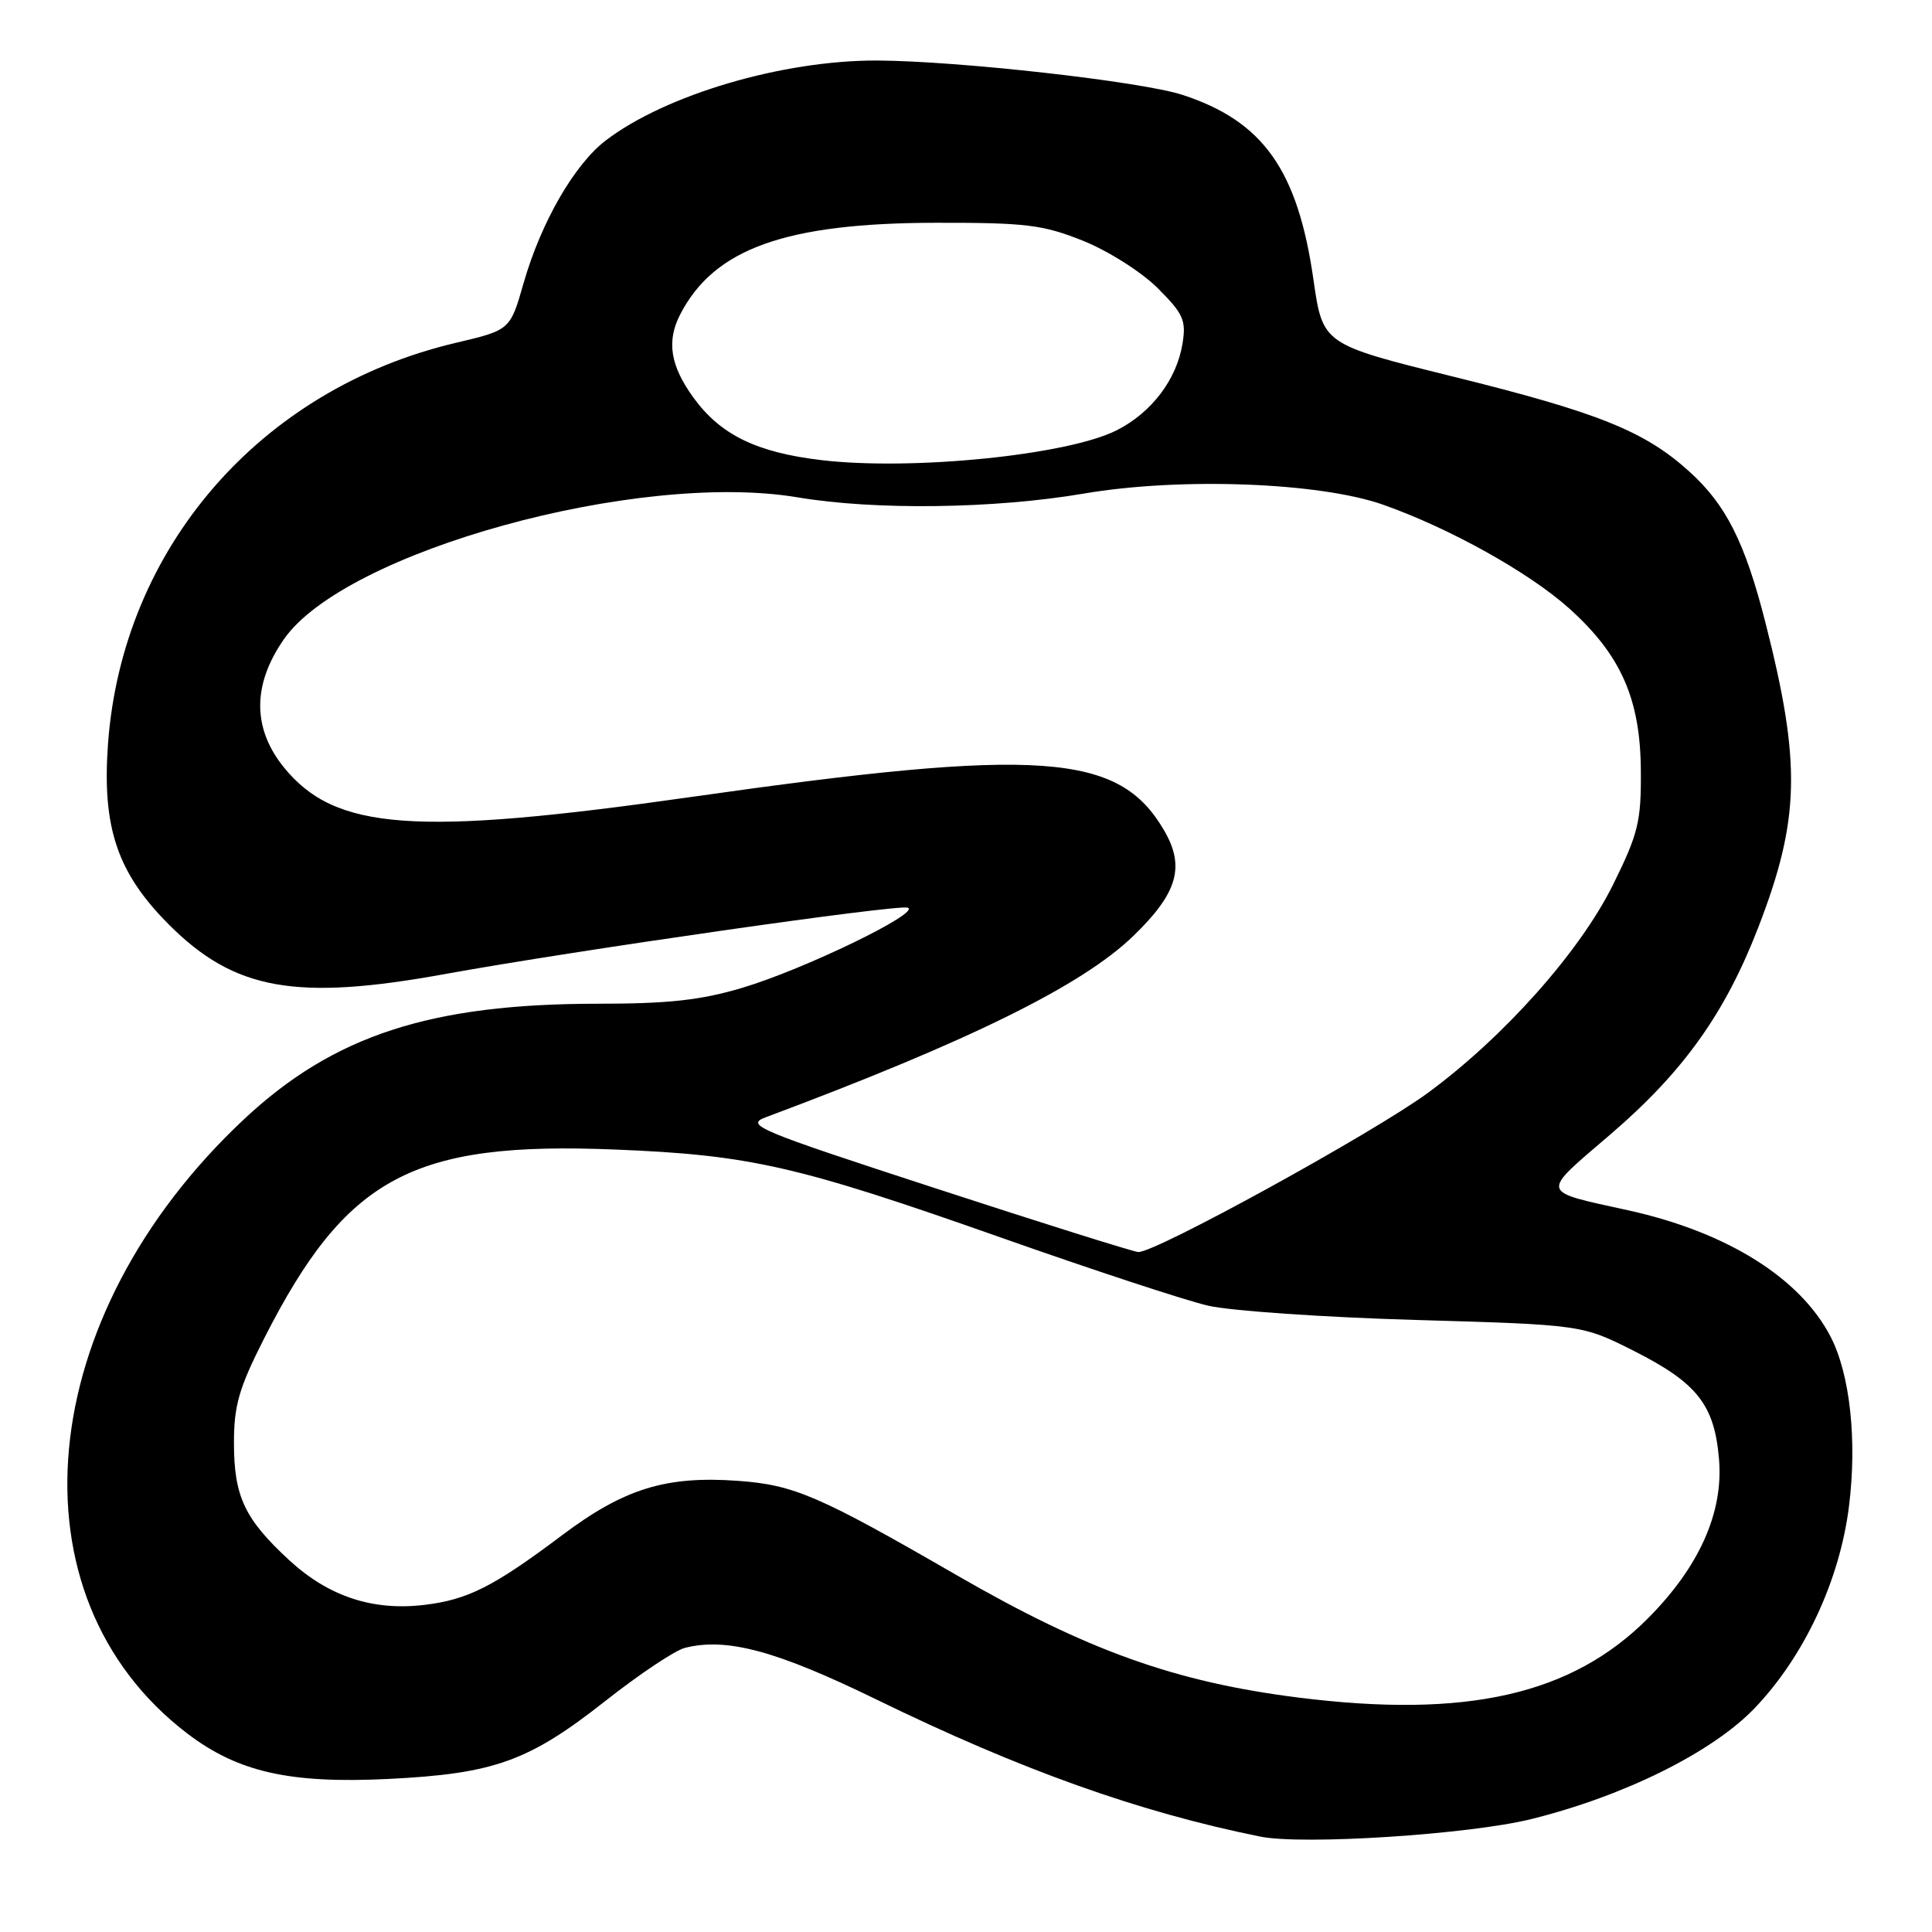 <?xml version="1.0" encoding="UTF-8" standalone="no"?>
<!DOCTYPE svg PUBLIC "-//W3C//DTD SVG 1.1//EN" "http://www.w3.org/Graphics/SVG/1.1/DTD/svg11.dtd" >
<svg xmlns="http://www.w3.org/2000/svg" xmlns:xlink="http://www.w3.org/1999/xlink" version="1.1" viewBox="0 0 256 256">
 <g >
 <path fill="currentColor"
d=" M 202.89 241.04 C 215.20 237.99 226.89 232.19 232.49 226.35 C 239.06 219.49 243.78 209.40 245.00 199.59 C 246.09 190.86 245.14 182.11 242.57 177.13 C 238.54 169.34 228.84 163.27 215.82 160.39 C 203.88 157.75 204.02 158.35 213.37 150.33 C 223.06 142.02 228.60 134.26 233.01 122.81 C 238.51 108.55 238.68 101.14 233.93 82.50 C 231.22 71.86 228.71 66.87 223.83 62.47 C 217.92 57.12 211.76 54.65 192.50 49.89 C 175.27 45.62 175.27 45.62 174.04 37.06 C 171.96 22.53 167.38 16.06 156.68 12.57 C 151.22 10.79 126.88 8.06 116.21 8.02 C 103.70 7.98 88.23 12.54 80.28 18.60 C 76.11 21.78 71.69 29.45 69.38 37.51 C 67.60 43.73 67.60 43.73 60.39 45.43 C 34.48 51.54 16.20 72.62 14.31 98.58 C 13.51 109.66 15.54 115.67 22.41 122.54 C 31.08 131.21 39.22 132.66 59.00 129.06 C 75.95 125.98 118.95 119.81 120.28 120.27 C 122.11 120.91 106.52 128.46 98.39 130.88 C 92.87 132.53 88.60 133.00 79.23 133.00 C 57.07 133.00 44.22 137.19 32.37 148.27 C 4.37 174.47 0.94 211.48 24.82 229.70 C 31.53 234.81 38.38 236.36 51.45 235.72 C 65.50 235.03 70.07 233.38 80.26 225.35 C 84.74 221.82 89.46 218.67 90.76 218.35 C 96.31 216.95 102.89 218.73 116.21 225.23 C 135.30 234.54 150.91 240.11 167.00 243.36 C 172.65 244.50 194.66 243.08 202.89 241.04 Z  M 172.00 224.93 C 155.70 222.87 144.07 218.71 126.80 208.74 C 108.50 198.17 105.22 196.76 97.80 196.22 C 88.24 195.53 82.69 197.25 74.46 203.44 C 65.41 210.24 61.97 211.98 56.20 212.66 C 49.37 213.47 43.53 211.53 38.33 206.74 C 32.41 201.28 31.00 198.29 31.00 191.17 C 31.00 186.22 31.67 183.92 34.99 177.37 C 45.87 155.94 54.62 151.23 81.50 152.32 C 99.40 153.04 105.65 154.47 132.59 163.97 C 144.75 168.26 157.12 172.33 160.09 173.01 C 163.07 173.70 175.43 174.55 187.57 174.90 C 209.63 175.54 209.63 175.54 216.53 179.02 C 224.90 183.25 227.18 186.16 227.78 193.37 C 228.37 200.42 225.16 207.60 218.39 214.41 C 208.28 224.58 194.32 227.74 172.00 224.93 Z  M 124.00 157.47 C 100.14 149.69 98.69 149.08 101.50 148.03 C 128.41 137.97 143.34 130.61 150.14 124.05 C 156.03 118.36 157.06 114.87 154.26 110.05 C 148.28 99.73 137.95 99.00 91.61 105.60 C 54.94 110.82 44.39 110.05 37.60 101.66 C 33.43 96.49 33.44 90.70 37.62 84.70 C 45.71 73.07 84.54 62.35 105.68 65.90 C 115.97 67.63 131.77 67.42 143.62 65.40 C 156.40 63.22 174.83 63.91 183.25 66.87 C 192.08 69.98 202.63 75.86 207.96 80.65 C 214.78 86.79 217.36 92.62 217.42 102.08 C 217.47 108.87 217.09 110.44 213.73 117.24 C 209.35 126.09 199.32 137.37 189.22 144.80 C 181.94 150.14 152.97 166.06 150.82 165.90 C 150.09 165.84 138.03 162.05 124.00 157.47 Z  M 108.84 60.97 C 100.24 59.95 95.46 57.62 91.88 52.68 C 88.82 48.45 88.30 45.23 90.12 41.68 C 94.61 32.95 104.07 29.55 124.00 29.52 C 135.95 29.50 138.19 29.78 143.50 31.90 C 146.83 33.24 151.23 36.02 153.38 38.16 C 156.80 41.57 157.19 42.44 156.69 45.52 C 155.92 50.28 152.61 54.65 148.00 57.00 C 141.53 60.30 120.89 62.39 108.84 60.97 Z "/>
</g>
</svg>